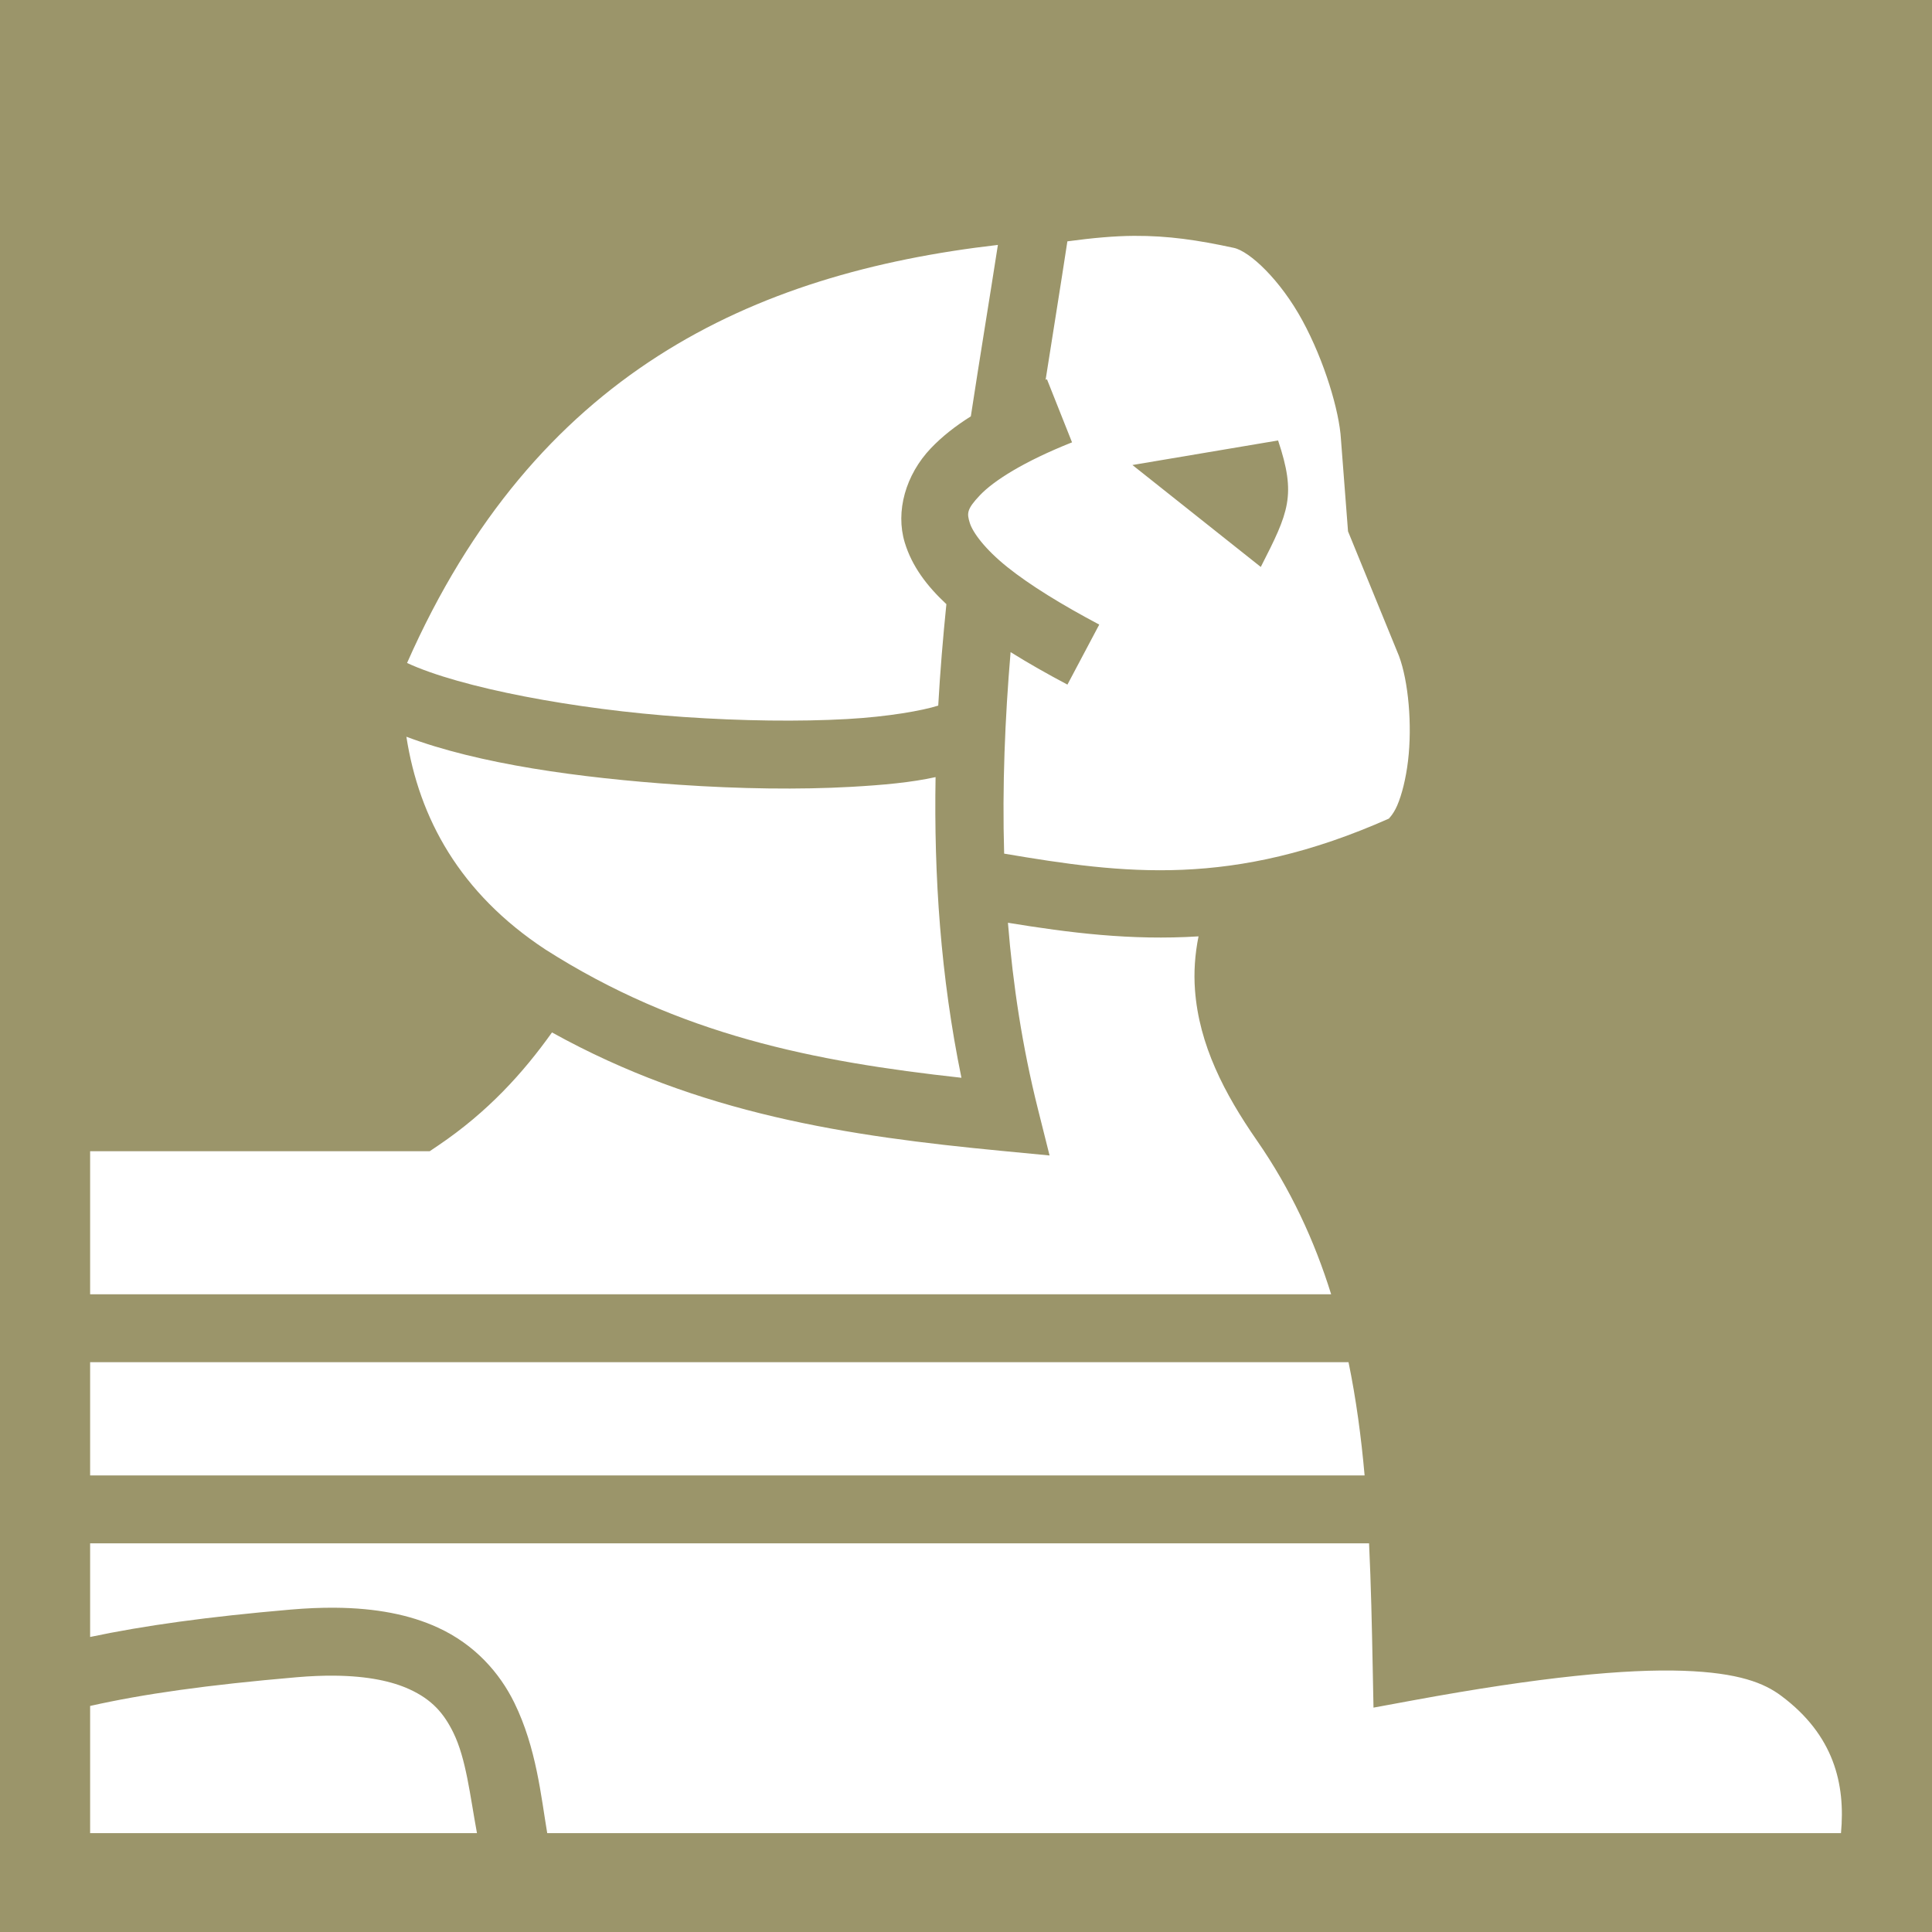 <svg style="height: 512px; width: 512px;" xmlns="http://www.w3.org/2000/svg" viewBox="0 0 512 512"><path d="M0 0h512v512H0z" fill="#9b956a" fill-opacity="1"></path><g class="" style="touch-action: none;" transform="translate(0,0)"><path d="M300.576 62.504c-5.143.025-10.986.545-17.709 1.453-1.832 12.01-3.82 24.255-5.767 36.686.12-.049.228-.097.35-.145l6.65 16.727c-12.89 5.124-20.793 10.216-24.383 13.992-3.59 3.775-3.479 4.84-2.72 7.334.757 2.493 3.97 6.938 9.976 11.744s14.46 9.992 24.338 15.228l-8.43 15.905c-5.362-2.843-10.407-5.699-15.063-8.612-1.492 17.662-2.23 35.503-1.707 53.405 31.644 5.36 60.492 9.17 102.098-9.346-.48.214.854-.617 2.07-3.428 1.217-2.81 2.302-7.088 2.868-11.84 1.13-9.494.108-21.038-2.4-27.77l-13.505-33.028-1.87-24.323-.005-.088c-.425-7.426-4.354-20.672-10.2-31.431-5.844-10.759-13.971-18.371-18.183-19.281-9.633-2.082-17.388-3.225-26.408-3.182zm-36.12 2.402C199.106 72.436 141.72 99 107.876 175.696c14.148 6.566 44.463 12.325 73.25 14.308 15.532 1.07 30.814 1.255 43.348.553 10.835-.607 19.917-2.218 24.168-3.565.505-9.042 1.26-18 2.16-26.883-5.114-4.772-9.099-9.972-11.03-16.324-2.515-8.276.25-17.979 6.9-24.972 2.891-3.04 6.401-5.83 10.61-8.477 2.375-15.559 4.892-30.74 7.172-45.43zm74.25 51.82c4.875 14.575 2.858 18.95-4.585 33.524l-34.017-27.016 38.601-6.507zm-231.009 78.516c3.35 21.601 14.17 41.45 36.807 56.363 35.558 22.692 71.206 29.72 110.287 34.016-5.52-26.83-7.306-53.507-6.855-79.68-6.398 1.415-13.856 2.105-22.456 2.586-13.514.757-29.4.55-45.591-.566-26.352-1.816-52.968-5.472-72.192-12.719zm159.418 49.299c1.32 16.453 3.823 32.92 7.932 49.307l3.1 12.365-12.688-1.217c-40.783-3.908-80.133-9.74-119.176-31.39-7.632 10.71-16.994 21.064-30.12 29.937l-2.284 1.543H23.883V343H352.77c-4.408-14.152-10.687-27.805-19.693-40.783-8.612-12.412-15.316-25.337-16.392-39.844-.347-4.666-.033-9.416.939-14.227-17.998 1.137-34.396-.973-50.51-3.605zM23.883 361v30h337.752c-.902-10.159-2.238-20.177-4.26-30H23.883zm0 48v24.813c14.243-3.005 31.008-5.348 53.191-7.26 4.117-.355 7.992-.517 11.643-.49 10.953.08 19.888 1.86 27.273 5.24 9.847 4.506 16.44 12.031 20.324 19.967 5.85 11.953 7.063 24.81 8.706 34.523h342.859c1.198-12.979-1.829-25.945-15.858-36.398-4.45-3.317-11.144-6.12-26.046-6.624-14.903-.503-37.498 1.569-71.565 7.846l-10.42 1.922-.209-10.596c-.217-11.062-.447-22.06-.965-32.943H23.883zm64.66 35.07c-3.01-.025-6.309.105-9.924.416-23.802 2.052-40.63 4.434-54.736 7.606v33.701H126.4c-1.856-10.05-2.86-19.676-6.254-26.611-2.495-5.098-5.628-8.758-11.646-11.512-4.513-2.066-10.93-3.525-19.957-3.6z" fill="#fff" fill-opacity="1"></path></g></svg>